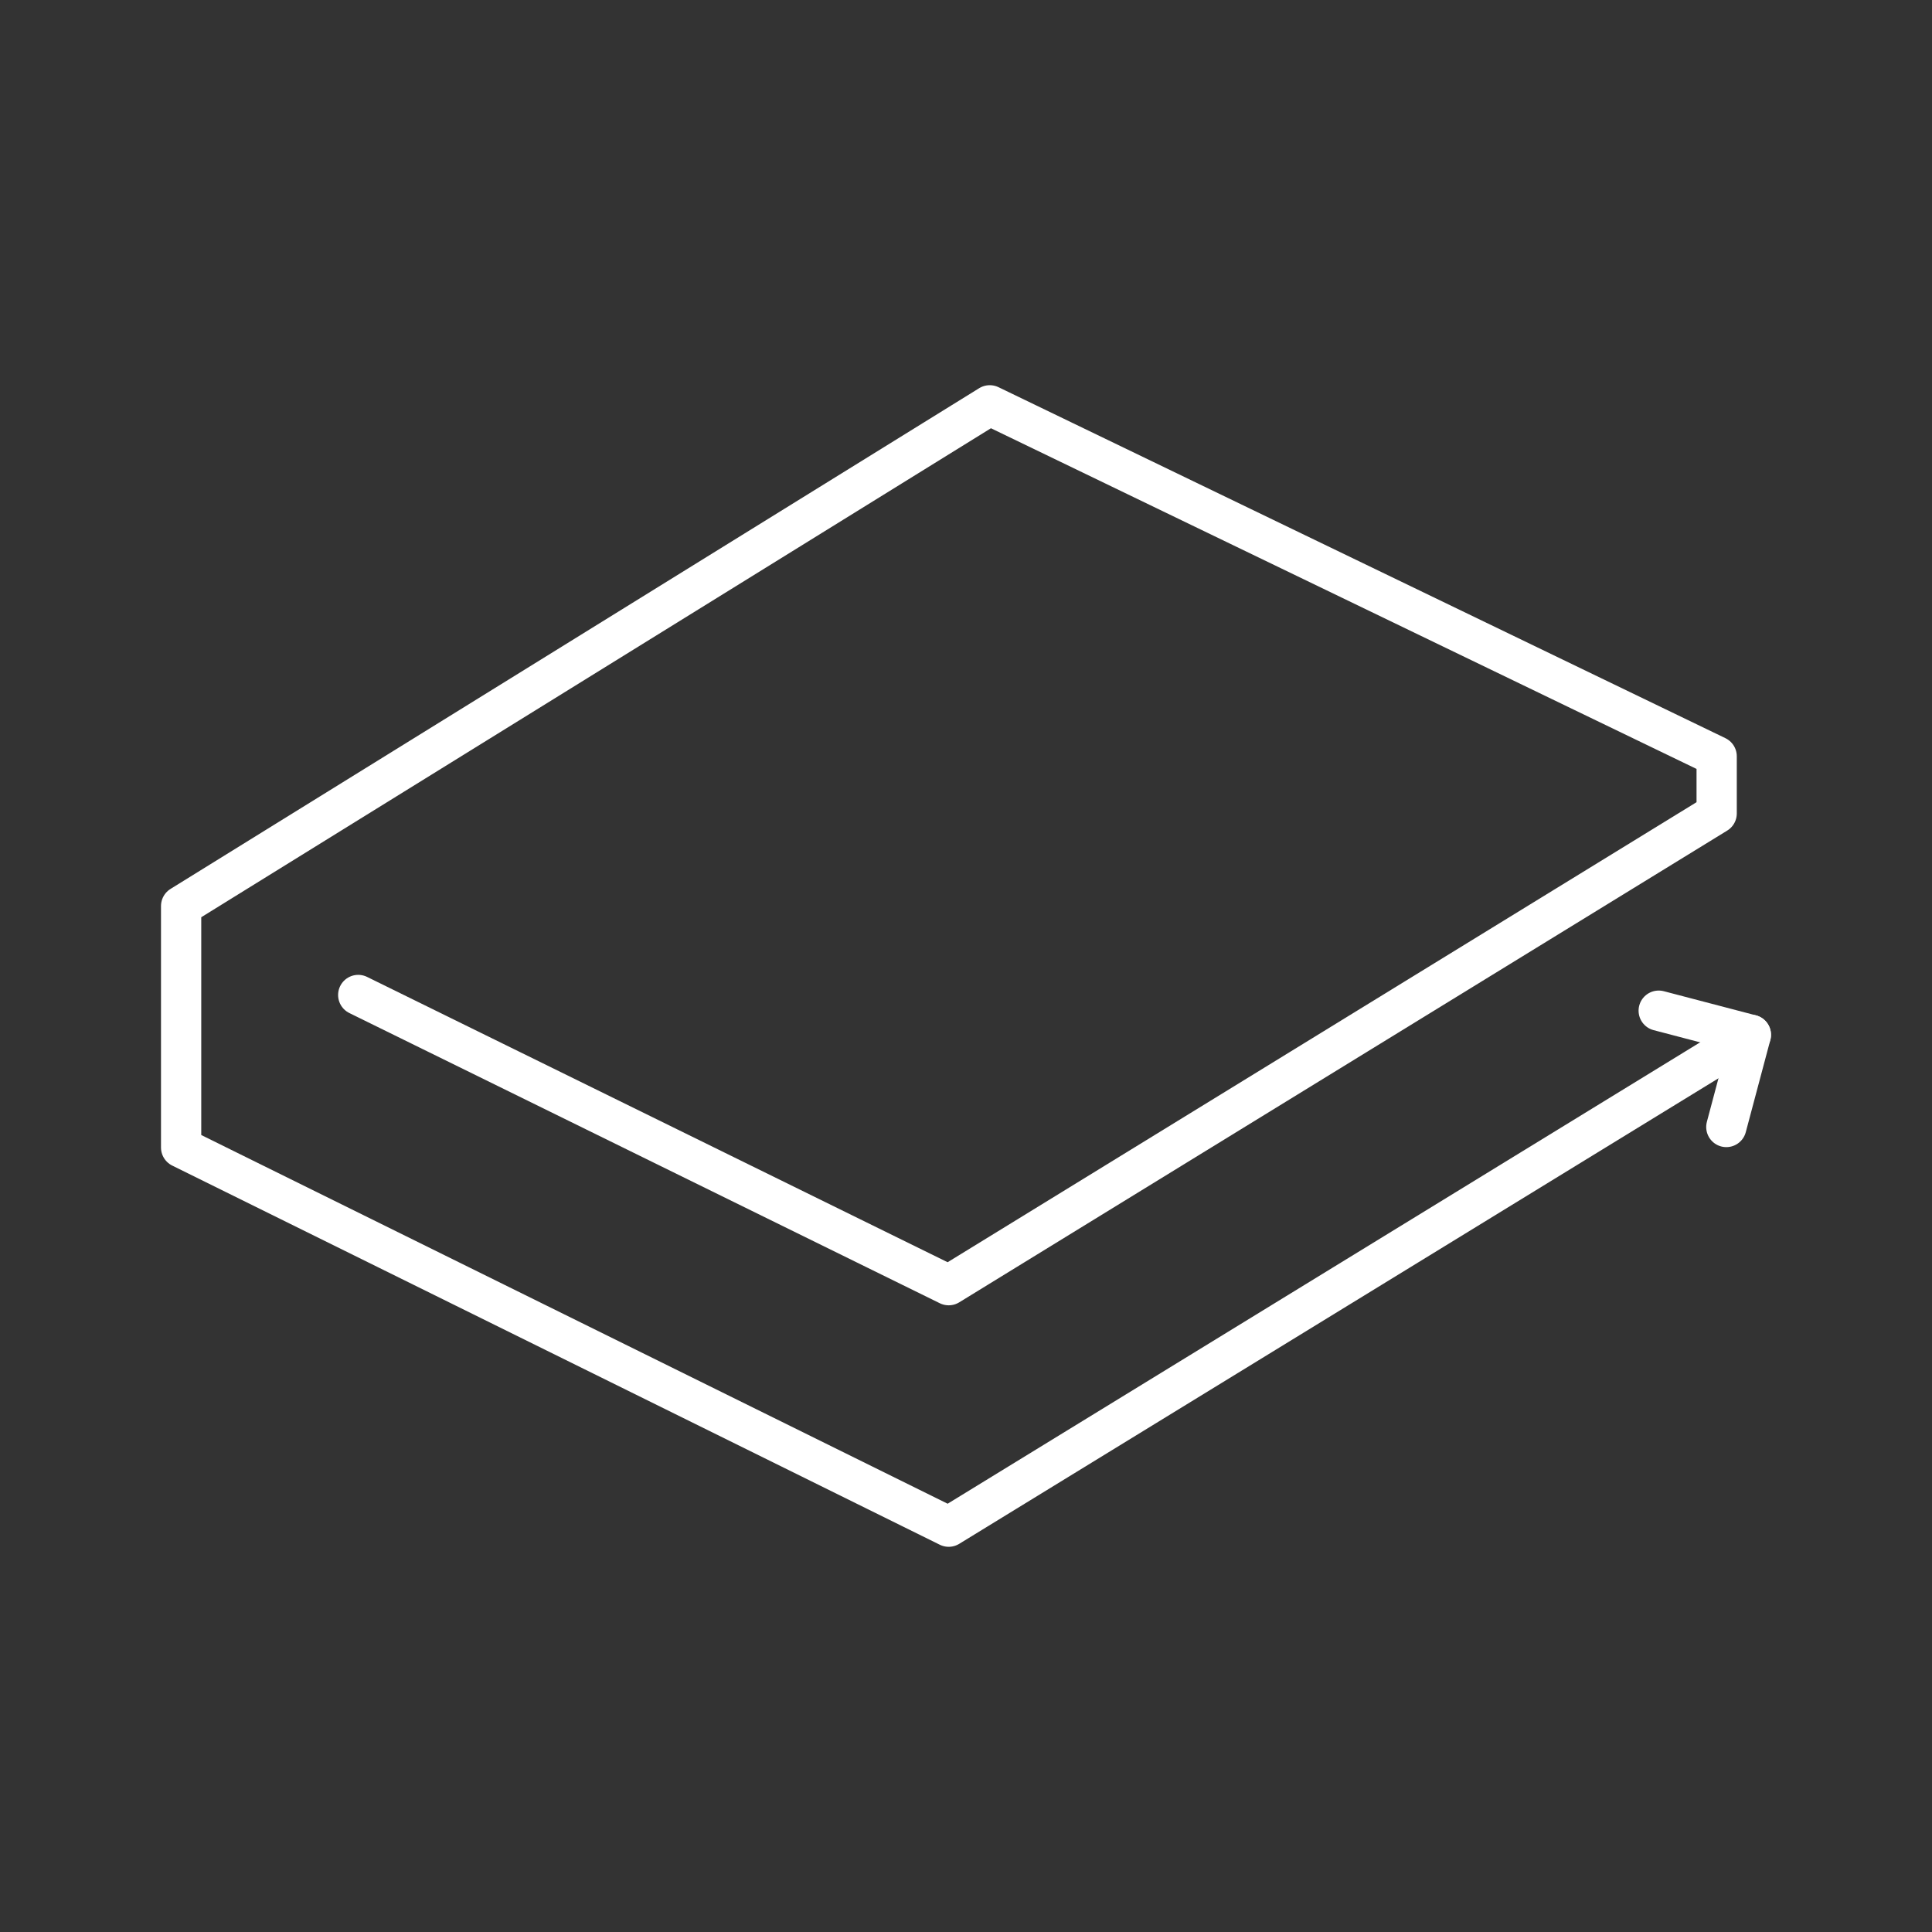<svg id="Layer_2" data-name="Layer 2" viewBox="0 0 48 48" xmlns="http://www.w3.org/2000/svg">
 <rect x="0" y="0" width="48" height="48" fill="#333333" stroke="none"/>
 <defs>
  <style>.cls-1{fill:none;stroke:#fff;stroke-linecap:round;stroke-linejoin:round;}</style>
 </defs>
 <path class="cls-1" d="M8.9,24.72l14.67,7.21L42.65,20.21V18.79L24.59,10.07,4.5,22.51v6l19.07,9.42L43.5,25.71"/>
 <path class="cls-1" d="M42.89,28l.61-2.29-2.29-.6"/>
</svg>
